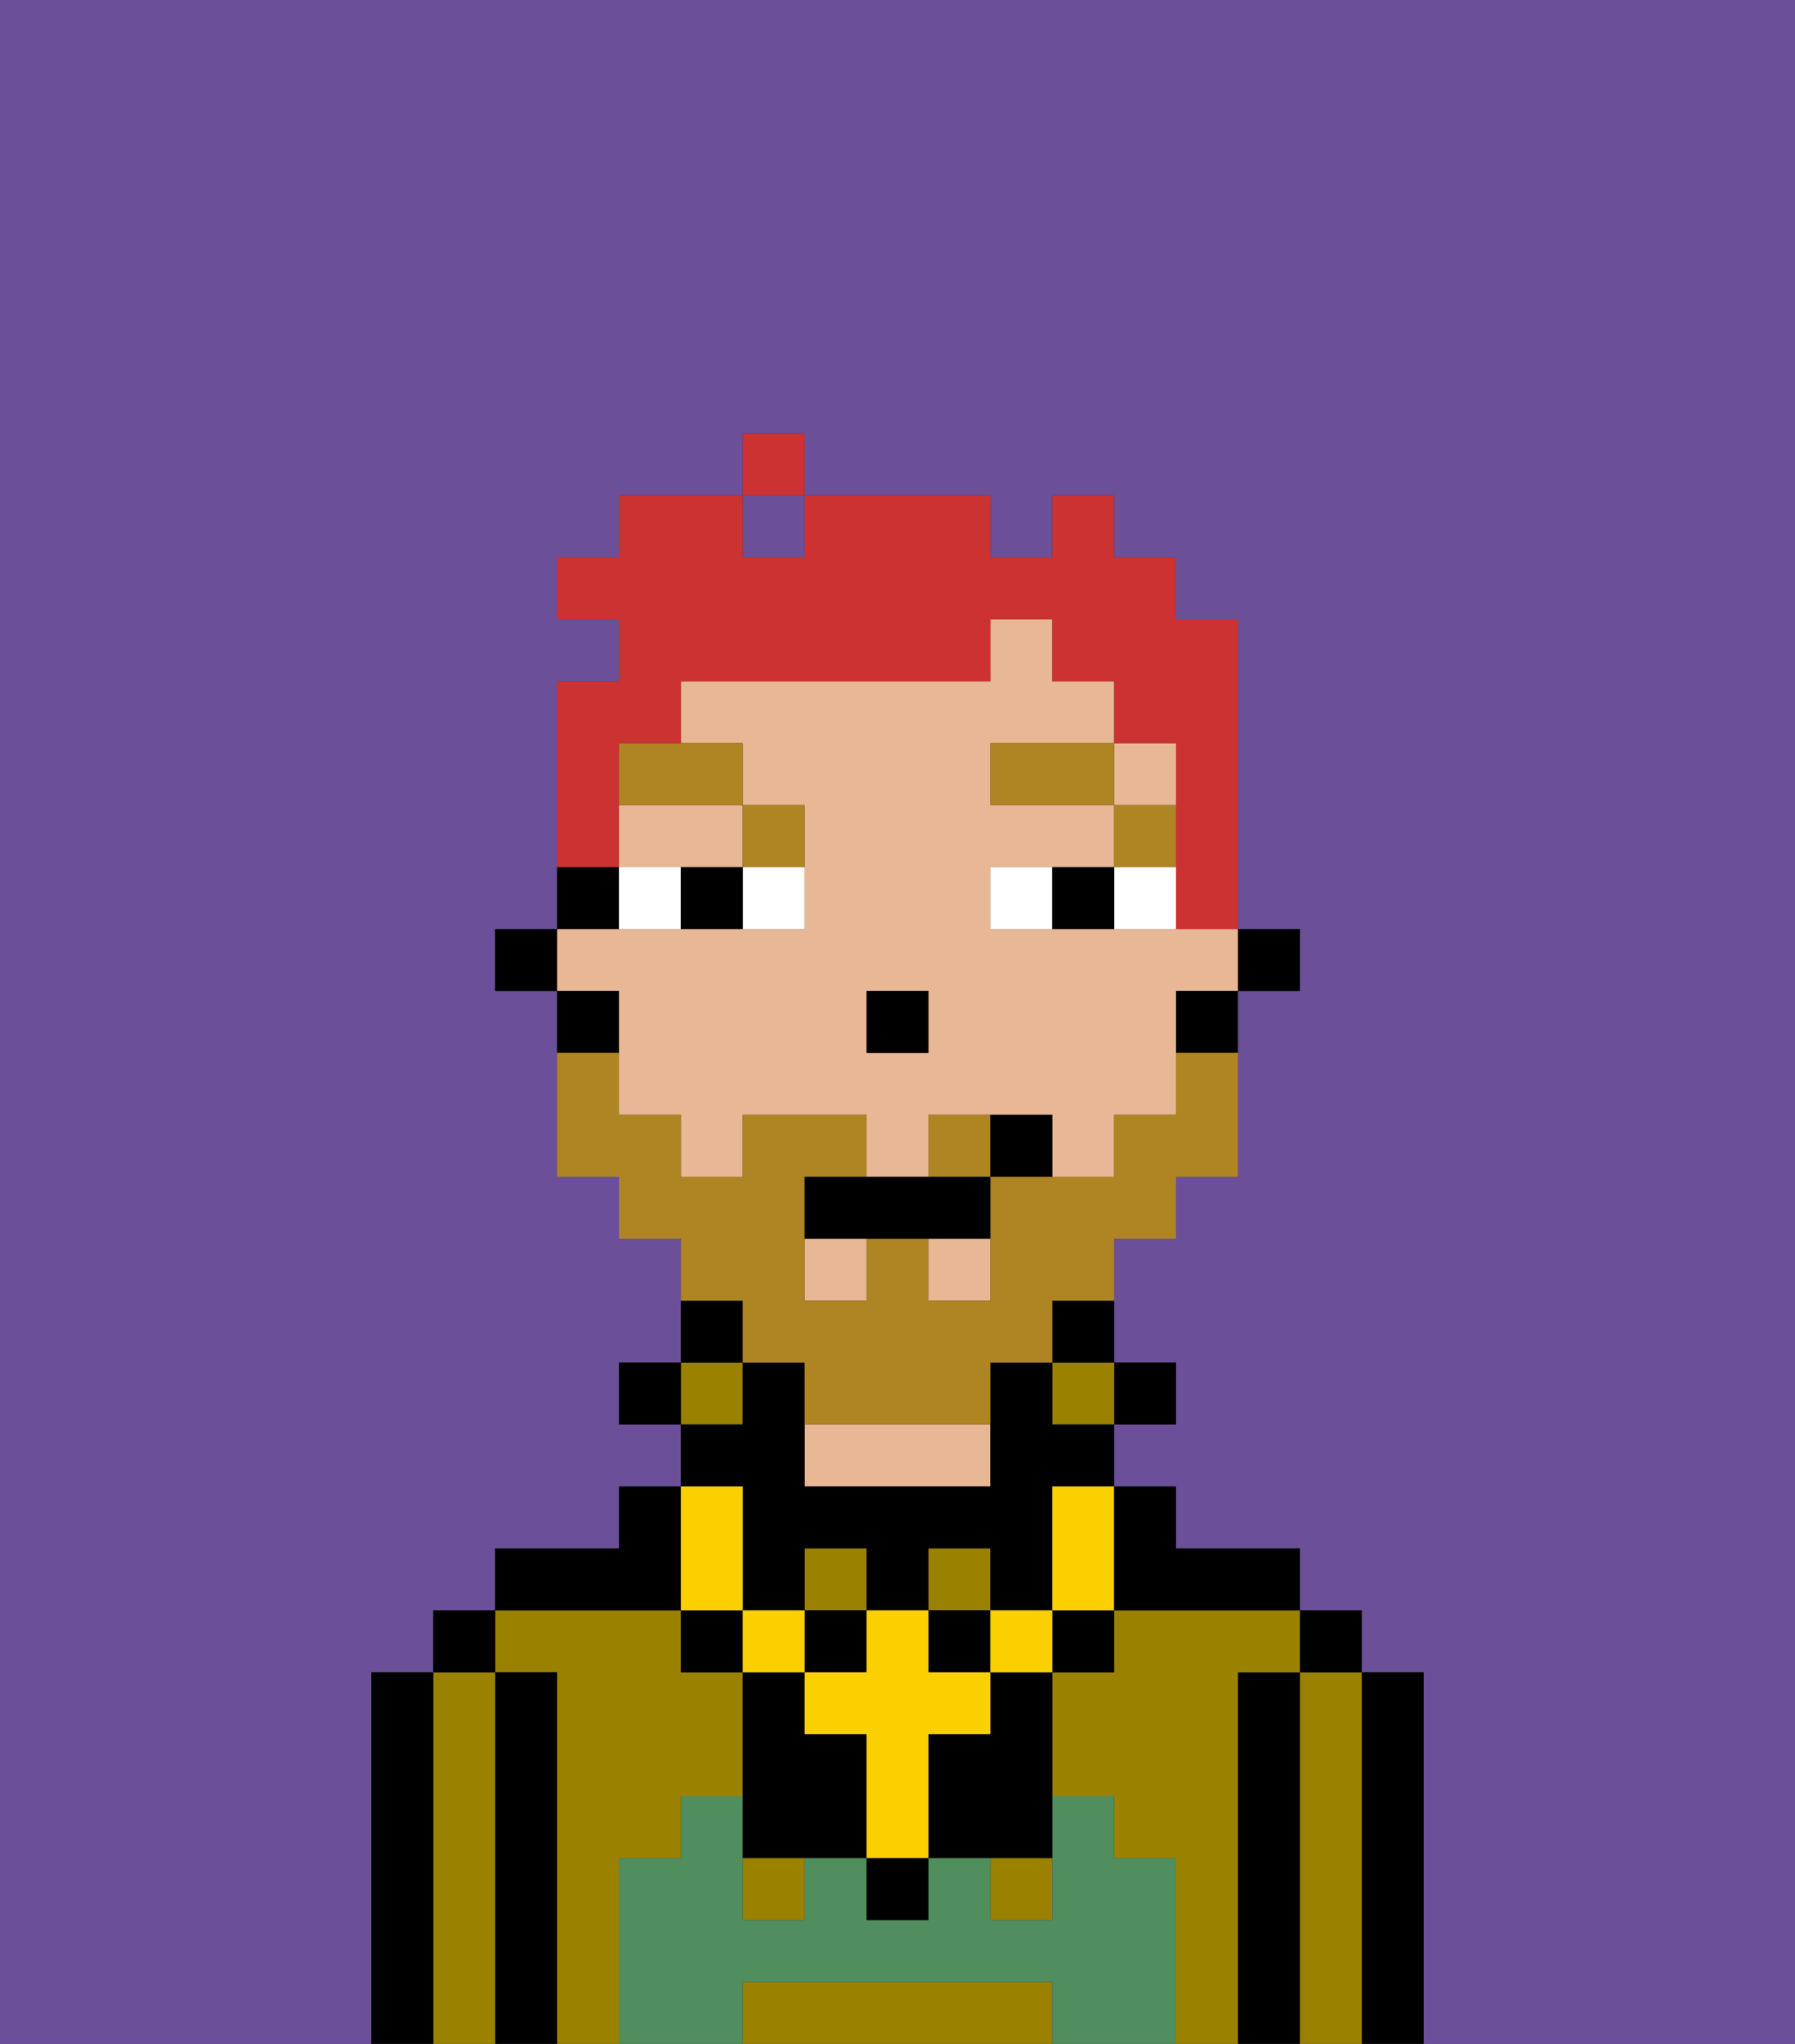 <svg xmlns="http://www.w3.org/2000/svg" viewBox="0 0 29 33"><rect x="0" y="0" width="29" height="33" fill="#333333" stroke="none"/><defs><style>polygon,rect,path{shape-rendering:crispedges;}.pa265-1{fill:#6b4f99;}.pa265-2{fill:#000000;}.pa265-3{fill:#9b8100;}.pa265-4{fill:#e8b795;}.pa265-5{fill:#508e5d;}.pa265-6{fill:#ffffff;}.pa265-7{fill:#af8423;}.pa265-8{fill:#fad000;}.pa265-9{fill:#af8423;}.pa265-10{fill:#cc3232;}</style></defs><rect class="pa265-1" x="12" y="8" width="1" height="1"/><path class="pa265-1" d="M0,33H6V27H7V26H8V25h2V24h1V23H10V22h1V20H10V19H9V16H8V15H9V11h1V10H9V9h1V8h2V7h1V8h3V9h1V8h1V9h1v1h1v5h1v1H20v3H19v1H18v2h1v1H18v1h1v1h2v1h1v1h1v6h6V0H0Z"/><path class="pa265-2" d="M23,27H22v6h1V27Z"/><path class="pa265-3" d="M22,27H21v6h1V27Z"/><rect class="pa265-2" x="21" y="26" width="1" height="1"/><path class="pa265-2" d="M21,27H20v6h1V27Z"/><path class="pa265-3" d="M10,30h1V29h1V27H11V26H8v1H9v6h1V30Z"/><path class="pa265-3" d="M20,27h1V26H18v1H17v2h1v1h1v3h1V27Z"/><rect class="pa265-2" x="18" y="22" width="1" height="1"/><rect class="pa265-3" x="17" y="22" width="1" height="1"/><path class="pa265-2" d="M17,22h1V21H17Z"/><path class="pa265-4" d="M13,23v1h3V23H13Z"/><rect class="pa265-3" x="11" y="22" width="1" height="1"/><path class="pa265-2" d="M12,21H11v1h1Z"/><rect class="pa265-2" x="10" y="22" width="1" height="1"/><path class="pa265-2" d="M11,26V24H10v1H8v1h3Z"/><path class="pa265-2" d="M9,27H8v6H9V27Z"/><path class="pa265-3" d="M8,27H7v6H8V27Z"/><rect class="pa265-2" x="7" y="26" width="1" height="1"/><path class="pa265-2" d="M7,27H6v6H7V27Z"/><rect class="pa265-3" x="13" y="25" width="1" height="1"/><rect class="pa265-3" x="15" y="25" width="1" height="1"/><path class="pa265-3" d="M16,32H12v1h5V32Z"/><rect class="pa265-3" x="16" y="30" width="1" height="1"/><rect class="pa265-3" x="12" y="30" width="1" height="1"/><path class="pa265-5" d="M19,30H18V29H17v2H16V30H15v1H14V30H13v1H12V29H11v1H10v3h2V32h5v1h2V30Z"/><rect class="pa265-2" x="20" y="15" width="1" height="1"/><path class="pa265-4" d="M10,14h2V13H10Z"/><rect class="pa265-4" x="18" y="12" width="1" height="1"/><rect class="pa265-4" x="13" y="20" width="1" height="1"/><rect class="pa265-4" x="15" y="20" width="1" height="1"/><path class="pa265-4" d="M10,17v1h1v1h1V18h2v1h1V18h2v1h1V18h1V16h1V15H16V14h2V13H16V12h2V11H17V10H16v1H11v1h1v1h1v2H9v1h1Zm4-1h1v1H14Z"/><path class="pa265-2" d="M19,17h1V16H19Z"/><path class="pa265-2" d="M10,14H9v1h1Z"/><path class="pa265-2" d="M10,16H9v1h1Z"/><rect class="pa265-2" x="8" y="15" width="1" height="1"/><rect class="pa265-2" x="14" y="16" width="1" height="1"/><path class="pa265-6" d="M12,15h1V14H12Z"/><path class="pa265-6" d="M10,14v1h1V14Z"/><path class="pa265-6" d="M18,14v1h1V14Z"/><path class="pa265-6" d="M16,14v1h1V14Z"/><path class="pa265-2" d="M11,14v1h1V14Z"/><path class="pa265-2" d="M17,14v1h1V14Z"/><rect class="pa265-7" x="18" y="13" width="1" height="1"/><rect class="pa265-7" x="16" y="12" width="2" height="1"/><path class="pa265-7" d="M13,14V13H12v1Z"/><path class="pa265-7" d="M10,13h2V12H10Z"/><rect class="pa265-2" x="14" y="30" width="1" height="1"/><path class="pa265-2" d="M16,28H15v2h2V27H16Z"/><path class="pa265-2" d="M13,28V27H12v3h2V28Z"/><rect class="pa265-2" x="17" y="26" width="1" height="1"/><rect class="pa265-2" x="11" y="26" width="1" height="1"/><rect class="pa265-2" x="13" y="26" width="1" height="1"/><rect class="pa265-2" x="15" y="26" width="1" height="1"/><path class="pa265-2" d="M12,25v1h1V25h1v1h1V25h1v1h1V24h1V23H17V22H16v2H13V22H12v1H11v1h1Z"/><rect class="pa265-8" x="16" y="26" width="1" height="1"/><path class="pa265-8" d="M16,28V27H15V26H14v1H13v1h1v2h1V28Z"/><rect class="pa265-8" x="12" y="26" width="1" height="1"/><path class="pa265-8" d="M12,26V24H11v2Z"/><path class="pa265-8" d="M17,25v1h1V24H17Z"/><path class="pa265-2" d="M21,26V25H19V24H18v2Z"/><path class="pa265-9" d="M15,18v1h1V18Z"/><path class="pa265-9" d="M12,22h1v1h3V22h1V21h1V20h1V19h1V17H19v1H18v1H16v2H15V20H14v1H13V19h1V18H12v1H11V18H10V17H9v2h1v1h1v1h1Z"/><path class="pa265-2" d="M14,19H13v1h3V19H14Z"/><path class="pa265-2" d="M16,18v1h1V18Z"/><path class="pa265-10" d="M10,13V12h1V11h5V10h1v1h1v1h1v3h1V10H19V9H18V8H17V9H16V8H13V9H12V8H10V9H9v1h1v1H9v3h1Z"/><rect class="pa265-10" x="12" y="7" width="1" height="1"/></svg>
